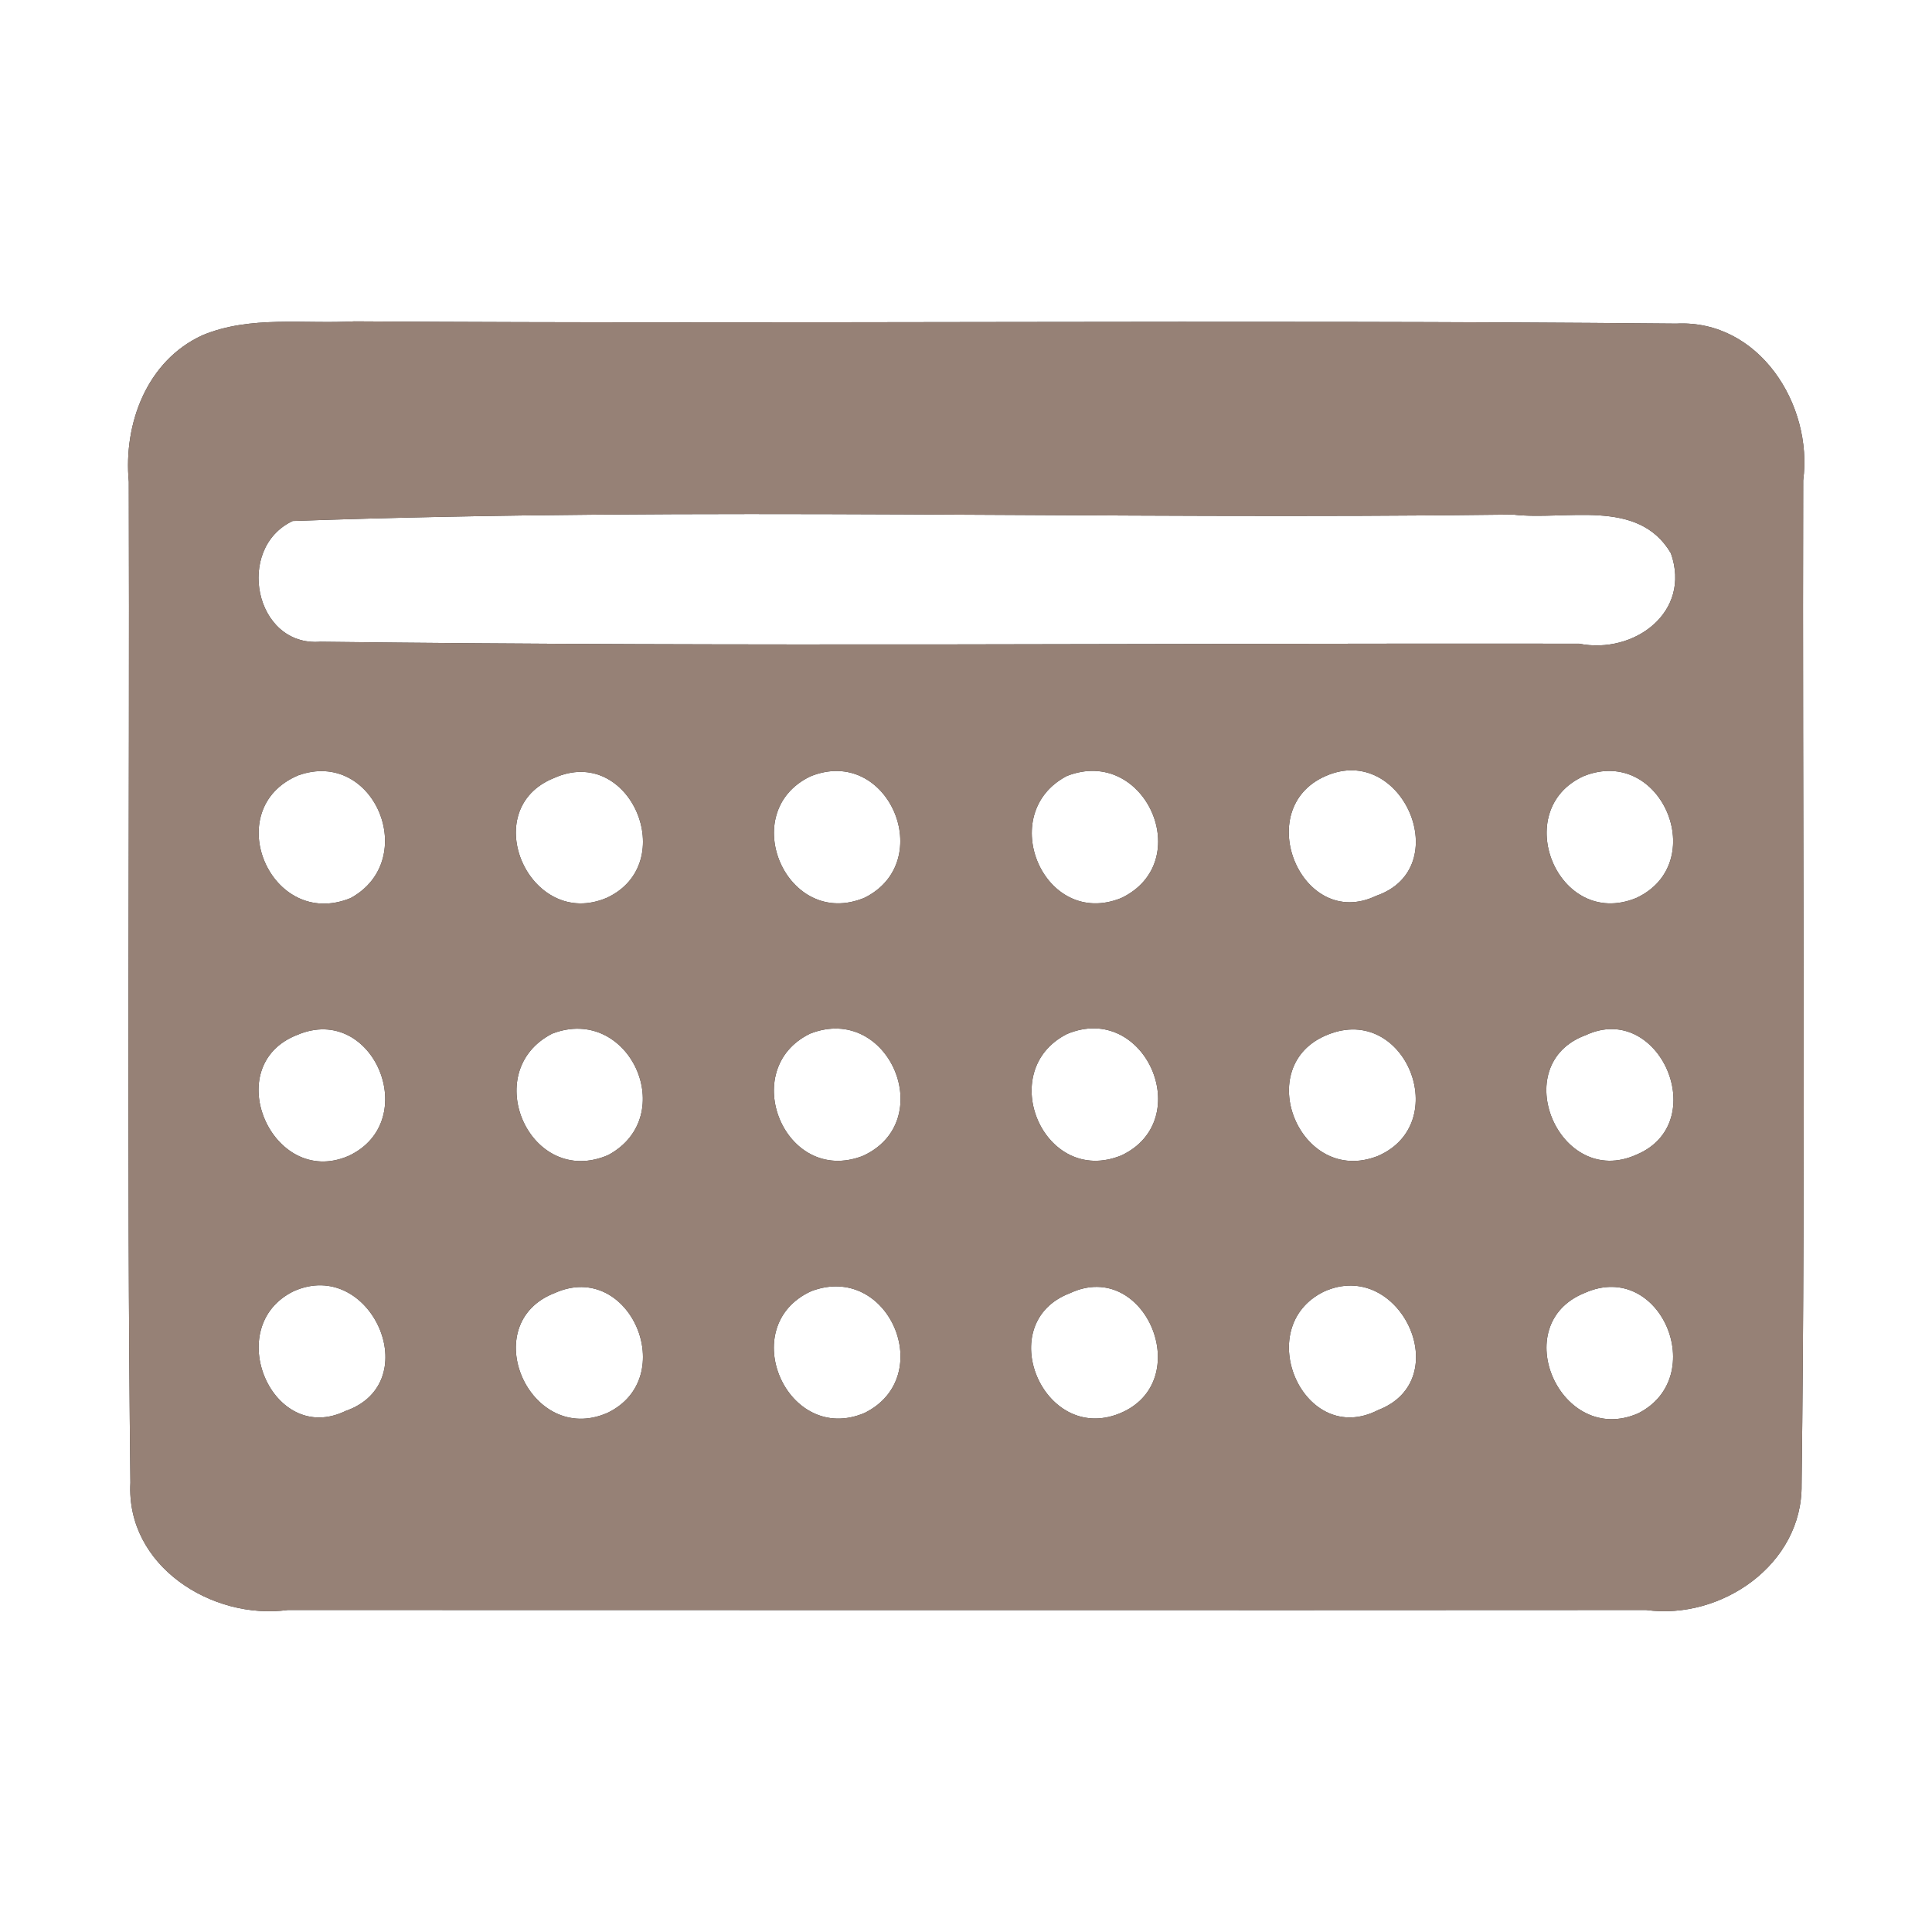 <?xml version="1.0" encoding="UTF-8" ?>
<!DOCTYPE svg PUBLIC "-//W3C//DTD SVG 1.1//EN" "http://www.w3.org/Graphics/SVG/1.1/DTD/svg11.dtd">
<svg width="60pt" height="60pt" viewBox="0 0 60 60" version="1.1" xmlns="http://www.w3.org/2000/svg">
<rect x="0" y="0" width="60" height="60" fill="#333333" stroke="none"/>
<g id="#ffffffff">
<path fill="#ffffff" opacity="1.00" d=" M 0.00 0.00 L 60.00 0.00 L 60.00 60.00 L 0.00 60.00 L 0.00 0.00 M 6.29 10.41 C 4.56 11.20 3.83 13.16 4.00 14.96 C 4.03 25.32 3.93 35.69 4.05 46.05 C 3.91 48.63 6.58 50.32 8.94 50.00 C 23.00 50.00 37.06 50.01 51.12 50.00 C 53.45 50.32 55.98 48.59 55.95 46.11 C 56.08 35.72 55.97 25.32 56.00 14.92 C 56.31 12.57 54.63 9.92 52.06 10.05 C 38.38 9.92 24.69 10.07 11.01 9.98 C 9.44 10.07 7.78 9.79 6.29 10.41 Z" />
<path fill="#ffffff" opacity="1.00" d=" M 9.09 16.18 C 21.70 15.73 34.36 16.15 46.98 15.98 C 48.63 16.18 50.87 15.45 51.89 17.18 C 52.54 19.02 50.74 20.33 49.04 19.99 C 36.01 19.97 22.98 20.09 9.95 19.93 C 7.90 20.09 7.30 17.02 9.09 16.18 Z" />
<path fill="#ffffff" opacity="1.00" d=" M 9.26 24.08 C 11.62 23.23 13.06 26.70 10.89 27.89 C 8.40 28.91 6.80 25.12 9.26 24.08 Z" />
<path fill="#ffffff" opacity="1.00" d=" M 17.21 24.16 C 19.57 23.10 21.14 26.81 18.85 27.88 C 16.45 28.91 14.78 25.13 17.21 24.16 Z" />
<path fill="#ffffff" opacity="1.00" d=" M 25.17 24.11 C 27.58 23.13 29.12 26.75 26.85 27.88 C 24.43 28.89 22.85 25.22 25.17 24.11 Z" />
<path fill="#ffffff" opacity="1.00" d=" M 33.13 24.10 C 35.56 23.14 37.17 26.77 34.82 27.89 C 32.42 28.86 30.90 25.27 33.13 24.10 Z" />
<path fill="#ffffff" opacity="1.00" d=" M 41.17 24.10 C 43.55 23.05 45.23 26.96 42.74 27.82 C 40.42 28.93 38.84 25.11 41.17 24.10 Z" />
<path fill="#ffffff" opacity="1.00" d=" M 49.19 24.10 C 51.61 23.14 53.13 26.82 50.81 27.89 C 48.38 28.88 46.86 25.15 49.19 24.10 Z" />
<path fill="#ffffff" opacity="1.00" d=" M 9.23 32.14 C 11.60 31.13 13.13 34.83 10.82 35.90 C 8.45 36.92 6.79 33.09 9.23 32.14 Z" />
<path fill="#ffffff" opacity="1.00" d=" M 17.15 32.10 C 19.55 31.18 21.12 34.67 18.89 35.87 C 16.47 36.92 14.85 33.28 17.15 32.10 Z" />
<path fill="#ffffff" opacity="1.00" d=" M 25.16 32.10 C 27.61 31.14 29.16 34.83 26.79 35.90 C 24.37 36.83 22.89 33.20 25.16 32.10 Z" />
<path fill="#ffffff" opacity="1.00" d=" M 33.14 32.11 C 35.56 31.10 37.16 34.78 34.83 35.88 C 32.42 36.87 30.88 33.25 33.14 32.11 Z" />
<path fill="#ffffff" opacity="1.00" d=" M 41.24 32.13 C 43.65 31.16 45.13 34.89 42.79 35.90 C 40.37 36.86 38.83 33.08 41.24 32.13 Z" />
<path fill="#ffffff" opacity="1.00" d=" M 49.24 32.15 C 51.54 31.07 53.18 34.88 50.82 35.86 C 48.43 36.94 46.78 33.06 49.24 32.15 Z" />
<path fill="#ffffff" opacity="1.00" d=" M 9.12 40.10 C 11.51 39.03 13.26 42.94 10.73 43.82 C 8.46 44.92 6.87 41.20 9.12 40.10 Z" />
<path fill="#ffffff" opacity="1.00" d=" M 17.24 40.15 C 19.57 39.12 21.13 42.80 18.86 43.88 C 16.45 44.93 14.76 41.10 17.24 40.15 Z" />
<path fill="#ffffff" opacity="1.00" d=" M 25.19 40.10 C 27.60 39.18 29.12 42.76 26.85 43.88 C 24.45 44.90 22.82 41.19 25.19 40.10 Z" />
<path fill="#ffffff" opacity="1.00" d=" M 33.23 40.16 C 35.58 39.06 37.17 42.93 34.76 43.90 C 32.39 44.85 30.81 41.08 33.23 40.16 Z" />
<path fill="#ffffff" opacity="1.00" d=" M 41.12 40.11 C 43.47 39.05 45.25 42.85 42.80 43.79 C 40.49 44.98 38.84 41.22 41.12 40.11 Z" />
<path fill="#ffffff" opacity="1.00" d=" M 49.22 40.15 C 51.57 39.11 53.10 42.76 50.88 43.89 C 48.48 44.95 46.77 41.13 49.22 40.15 Z" />
</g>
<g id="#000000ff">
<path fill="#968176" opacity="1.00" d=" M 6.29 10.41 C 7.78 9.79 9.44 10.07 11.01 9.98 C 24.69 10.07 38.38 9.92 52.06 10.05 C 54.63 9.92 56.31 12.57 56.00 14.92 C 55.97 25.32 56.08 35.72 55.95 46.11 C 55.98 48.59 53.45 50.32 51.12 50.00 C 37.06 50.01 23.00 50.00 8.94 50.00 C 6.58 50.32 3.91 48.63 4.05 46.05 C 3.93 35.69 4.03 25.32 4.00 14.96 C 3.83 13.16 4.56 11.20 6.29 10.41 M 9.09 16.18 C 7.30 17.02 7.90 20.09 9.95 19.93 C 22.98 20.09 36.01 19.97 49.04 19.99 C 50.74 20.33 52.54 19.02 51.89 17.18 C 50.87 15.45 48.63 16.18 46.98 15.98 C 34.36 16.15 21.70 15.73 9.09 16.18 M 9.26 24.08 C 6.80 25.12 8.40 28.91 10.89 27.89 C 13.06 26.70 11.62 23.23 9.26 24.08 M 17.21 24.16 C 14.78 25.13 16.45 28.91 18.85 27.88 C 21.14 26.81 19.57 23.10 17.21 24.16 M 25.17 24.11 C 22.85 25.22 24.43 28.89 26.85 27.88 C 29.12 26.75 27.58 23.13 25.17 24.11 M 33.13 24.10 C 30.90 25.27 32.42 28.86 34.82 27.89 C 37.17 26.77 35.56 23.14 33.13 24.10 M 41.17 24.10 C 38.84 25.11 40.42 28.93 42.74 27.82 C 45.23 26.96 43.55 23.05 41.17 24.10 M 49.19 24.10 C 46.86 25.15 48.38 28.88 50.81 27.89 C 53.13 26.82 51.61 23.14 49.19 24.10 M 9.23 32.14 C 6.79 33.09 8.45 36.92 10.82 35.90 C 13.13 34.83 11.60 31.13 9.23 32.14 M 17.15 32.10 C 14.85 33.28 16.47 36.92 18.89 35.87 C 21.12 34.67 19.55 31.18 17.15 32.10 M 25.16 32.10 C 22.89 33.20 24.37 36.83 26.79 35.90 C 29.16 34.83 27.61 31.14 25.16 32.10 M 33.14 32.11 C 30.88 33.25 32.42 36.87 34.83 35.88 C 37.16 34.78 35.56 31.10 33.14 32.11 M 41.24 32.13 C 38.83 33.08 40.37 36.86 42.79 35.90 C 45.13 34.89 43.65 31.16 41.24 32.13 M 49.24 32.15 C 46.78 33.06 48.43 36.94 50.82 35.86 C 53.18 34.88 51.54 31.07 49.24 32.15 M 9.12 40.10 C 6.87 41.20 8.46 44.92 10.73 43.82 C 13.26 42.94 11.51 39.03 9.12 40.10 M 17.24 40.15 C 14.76 41.10 16.45 44.93 18.86 43.88 C 21.13 42.80 19.57 39.12 17.24 40.15 M 25.19 40.10 C 22.82 41.19 24.45 44.90 26.85 43.88 C 29.12 42.76 27.60 39.18 25.19 40.10 M 33.23 40.16 C 30.81 41.08 32.39 44.85 34.76 43.90 C 37.17 42.93 35.58 39.06 33.23 40.16 M 41.12 40.11 C 38.84 41.22 40.49 44.98 42.80 43.79 C 45.25 42.85 43.47 39.05 41.12 40.11 M 49.22 40.15 C 46.77 41.13 48.48 44.95 50.88 43.89 C 53.10 42.76 51.57 39.11 49.22 40.15 Z" />
</g>
</svg>
